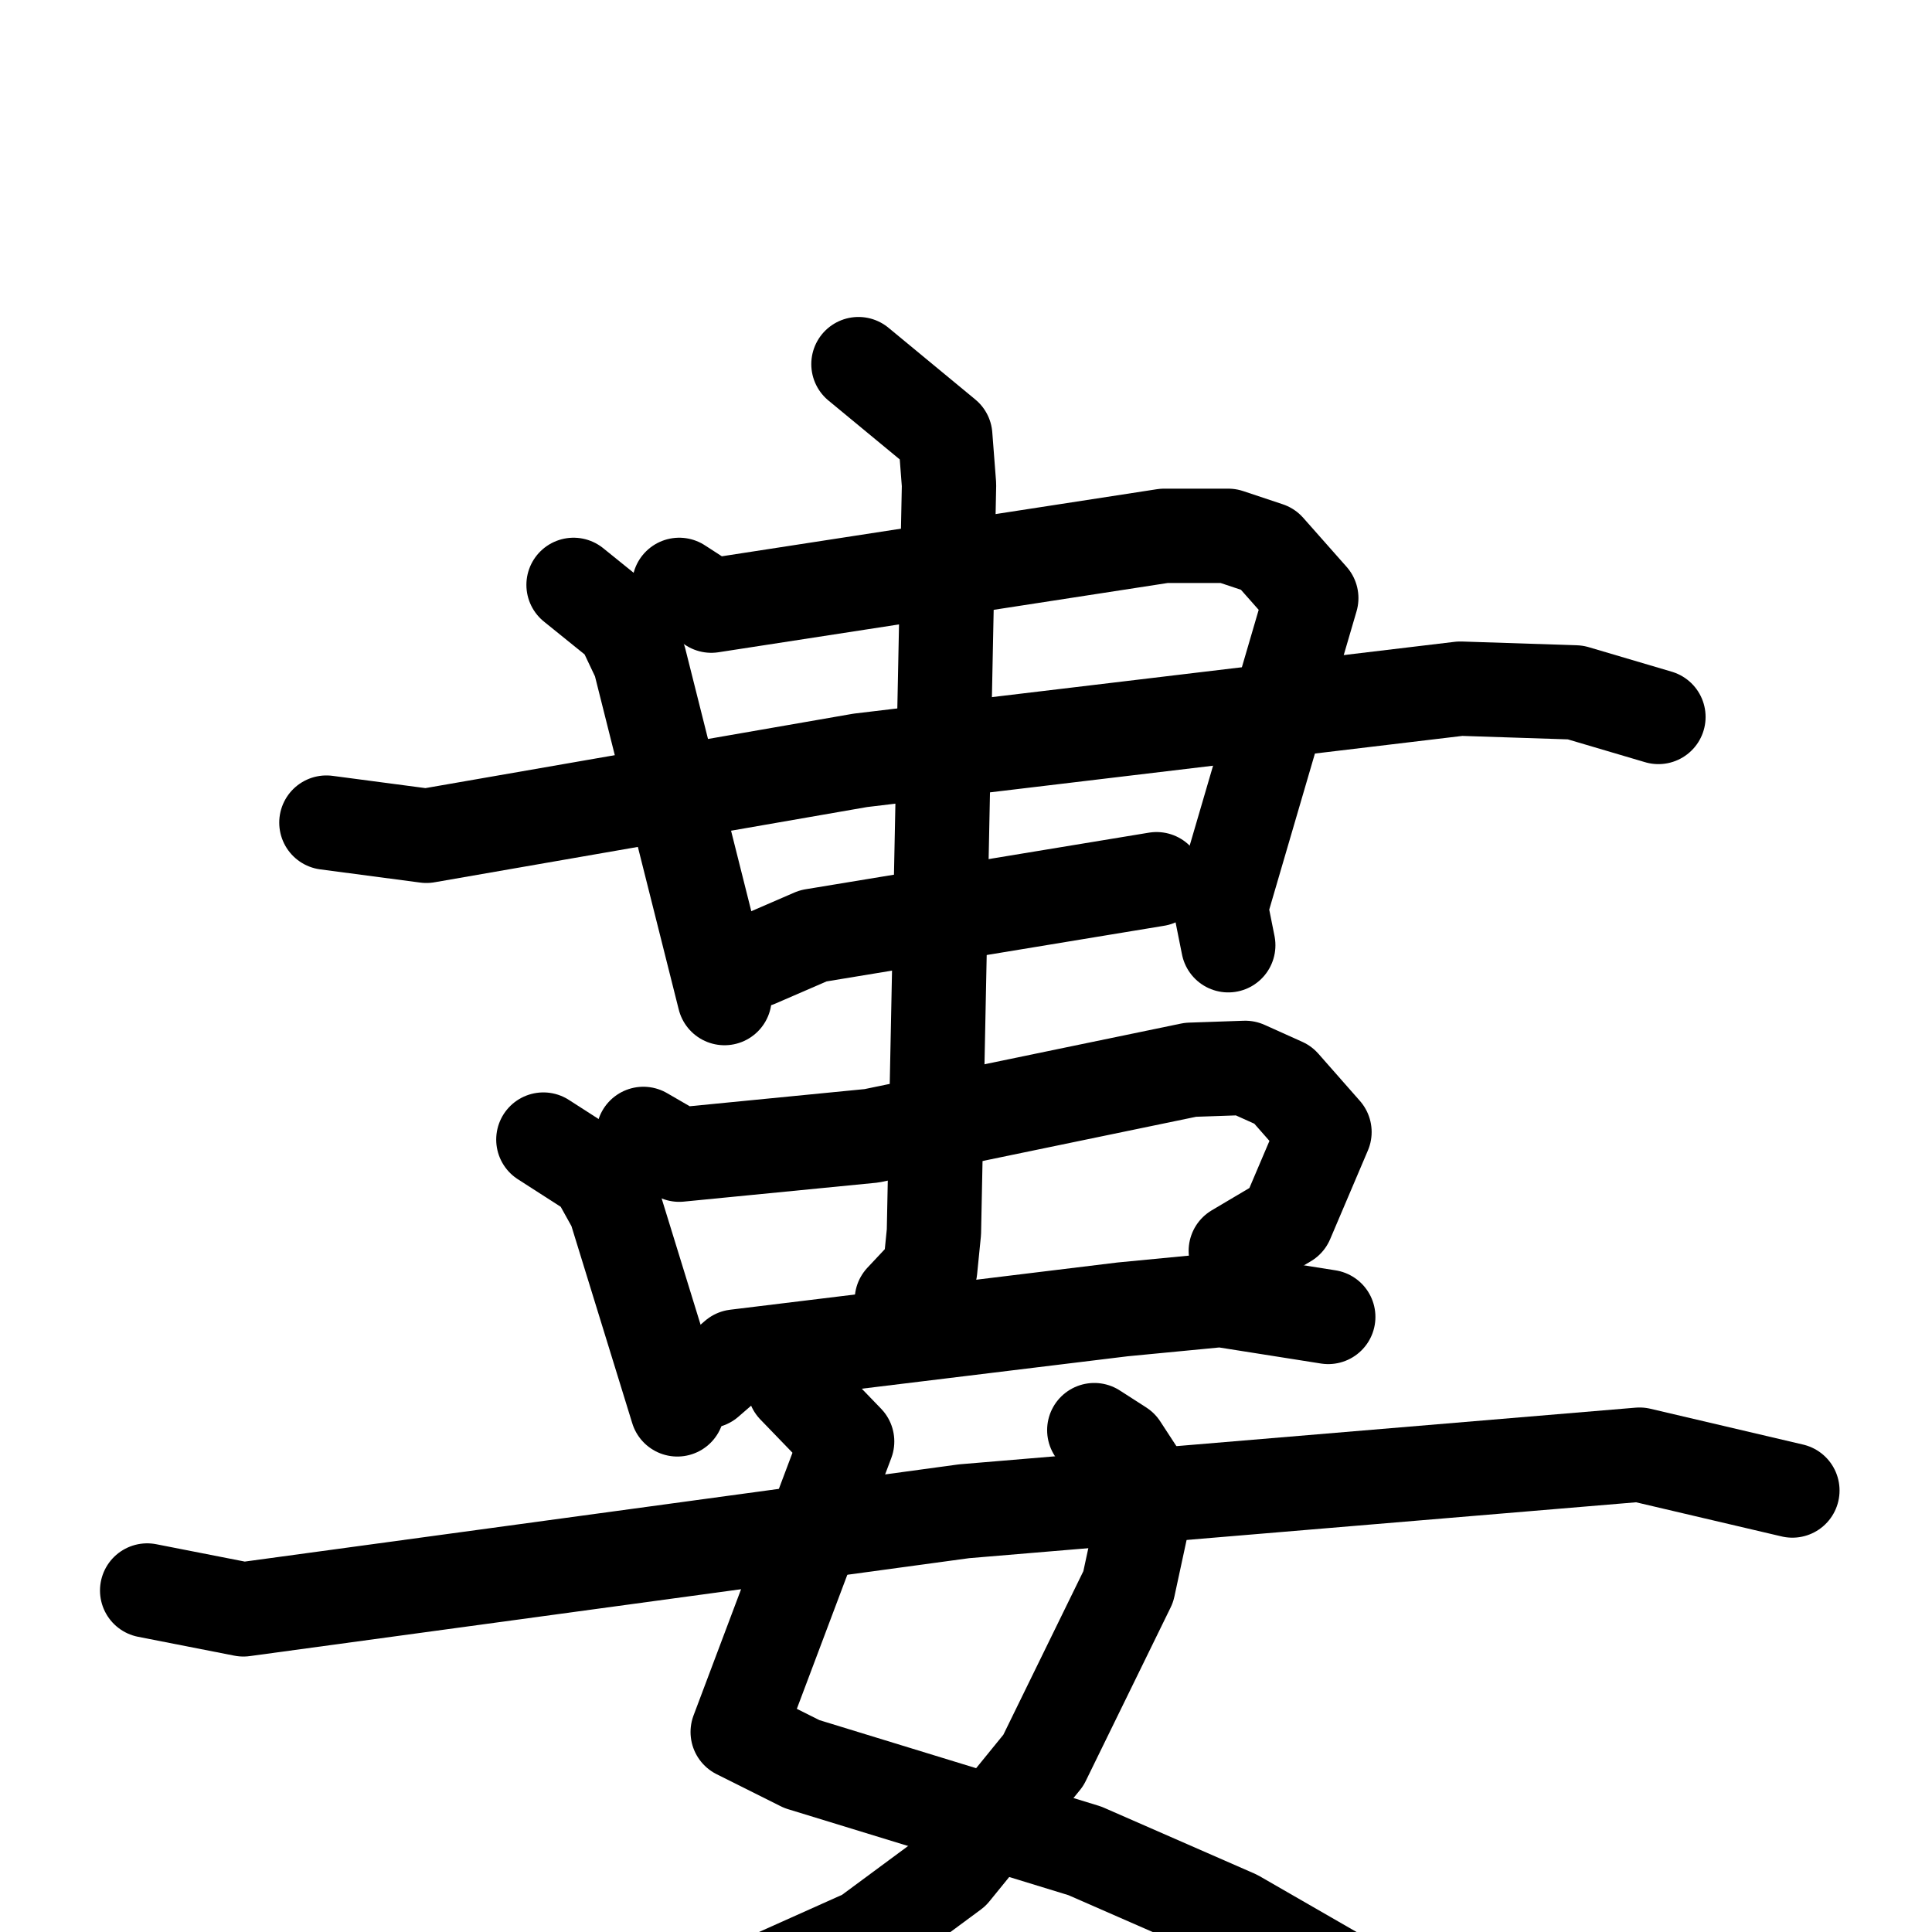 <svg xmlns="http://www.w3.org/2000/svg" viewBox="0 0 1024 1024">
  <g style="fill:none;stroke:#000000;stroke-width:50;stroke-linecap:round;stroke-linejoin:round;" transform="scale(1, 1) translate(0, 0)">
    <path d="M 304.0,310.0 L 330.0,331.0 L 339.0,350.0 L 384.0,529.0"/>
    <path d="M 360.0,310.0 L 377.0,321.0 L 617.0,284.0 L 651.0,284.0 L 672.0,291.0 L 695.0,317.0 L 647.0,481.0 L 651.0,501.0"/>
    <path d="M 173.0,436.0 L 226.0,443.0 L 456.0,403.0 L 774.0,365.0 L 835.0,367.0 L 879.0,380.0"/>
    <path d="M 401.0,509.0 L 431.0,496.0 L 613.0,466.0"/>
    <path d="M 288.0,604.0 L 316.0,622.0 L 326.0,640.0 L 359.0,747.0"/>
    <path d="M 341.0,601.0 L 360.0,612.0 L 462.0,602.0 L 631.0,567.0 L 660.0,566.0 L 680.0,575.0 L 702.0,600.0 L 682.0,647.0 L 655.0,663.0"/>
    <path d="M 375.0,732.0 L 390.0,719.0 L 595.0,694.0 L 647.0,689.0 L 704.0,698.0"/>
    <path d="M 455.0,193.0 L 501.0,231.0 L 503.0,257.0 L 495.0,653.0 L 493.0,673.0 L 478.0,689.0"/>
    <path d="M 421.0,735.0 L 449.0,764.0 L 391.0,918.0 L 425.0,935.0 L 575.0,981.0 L 655.0,1016.0 L 721.0,1054.0 L 760.0,1091.0"/>
    <path d="M 580.0,758.0 L 594.0,767.0 L 609.0,790.0 L 598.0,841.0 L 553.0,933.0 L 505.0,992.0 L 459.0,1026.0 L 392.0,1056.0 L 336.0,1071.0 L 255.0,1076.0"/>
    <path d="M 78.0,843.0 L 129.0,853.0 L 511.0,801.0 L 869.0,771.0 L 950.0,790.0"/>
  </g>
</svg>
